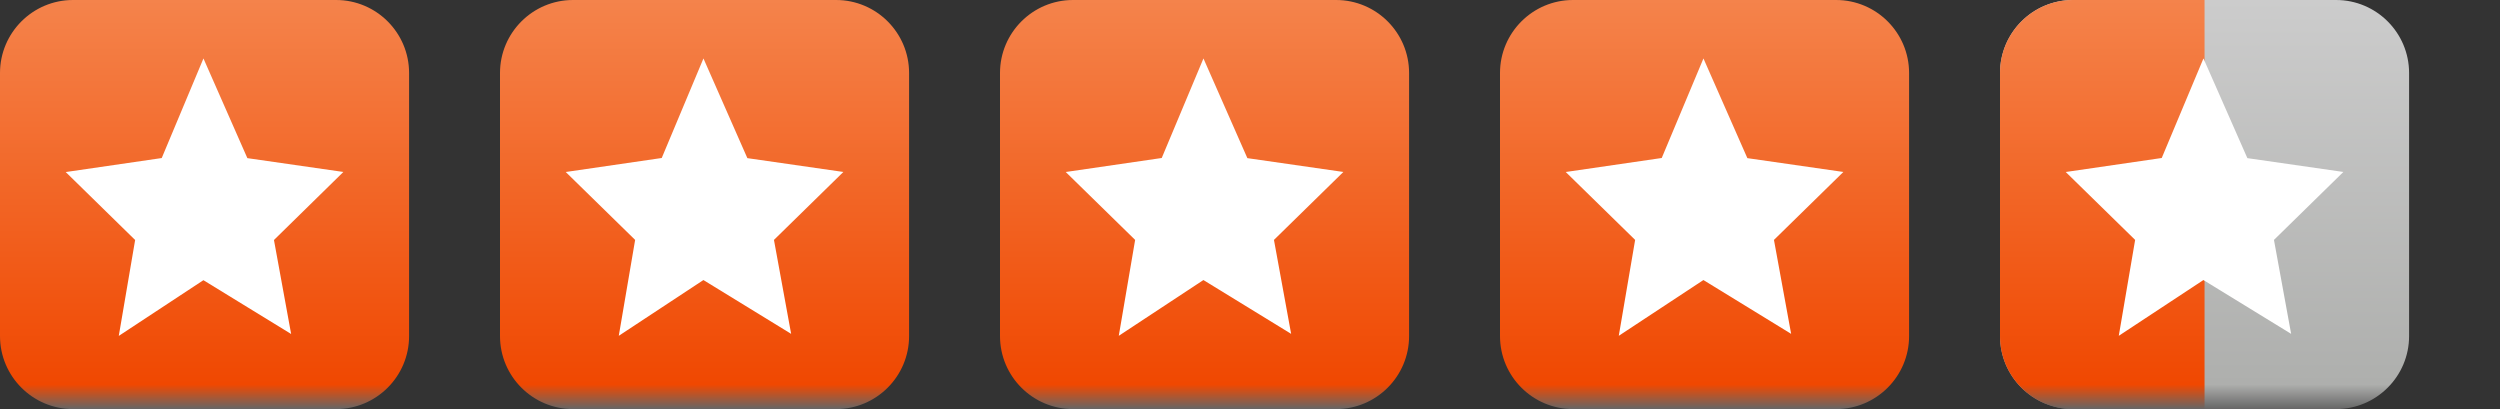 <svg xmlns="http://www.w3.org/2000/svg" width="55" height="9" viewBox="0 0 55 9"><rect x="0" y="0" width="55" height="9" fill="#333333" stroke="none"/><linearGradient id="a" gradientUnits="userSpaceOnUse" x1="48.5" x2="48.5" y2="9"><stop offset="0" stop-color="#CCC"/><stop offset=".94" stop-color="#AEAFAD"/><stop offset="1" stop-color="#666"/></linearGradient><path fill="url(#a)" d="M53 7.393C53 8.28 52.28 9 51.393 9h-5.786C44.72 9 44 8.28 44 7.393V1.607C44 .72 44.72 0 45.607 0h5.786C52.28 0 53 .72 53 1.607v5.786z"/><linearGradient id="b" gradientUnits="userSpaceOnUse" x1="46.25" x2="46.25" y2="9"><stop offset="0" stop-color="#F4834B"/><stop offset=".94" stop-color="#F04801"/><stop offset="1" stop-color="#666"/></linearGradient><path fill="url(#b)" d="M48.5 0h-2.893C44.72 0 44 .72 44 1.607v5.786C44 8.28 44.72 9 45.607 9H48.5V0z"/><path fill="#FFF" d="M48.476 1.286l.966 2.193 2.112.304-1.527 1.495.378 2.067-1.93-1.184-1.862 1.227.36-2.11-1.527-1.494 2.112-.308"/><linearGradient id="c" gradientUnits="userSpaceOnUse" x1="37.5" x2="37.5" y2="9"><stop offset="0" stop-color="#F4834B"/><stop offset=".94" stop-color="#F04801"/><stop offset="1" stop-color="#666"/></linearGradient><path fill="url(#c)" d="M42 7.393C42 8.28 41.28 9 40.393 9h-5.786C33.72 9 33 8.28 33 7.393V1.607C33 .72 33.72 0 34.607 0h5.786C41.28 0 42 .72 42 1.607v5.786z"/><path fill="#FFF" d="M37.476 1.286l.966 2.193 2.112.304-1.527 1.495.378 2.067-1.93-1.184-1.862 1.227.36-2.11-1.527-1.494 2.112-.308"/><linearGradient id="d" gradientUnits="userSpaceOnUse" x1="26.5" x2="26.5" y2="9"><stop offset="0" stop-color="#F4834B"/><stop offset=".94" stop-color="#F04801"/><stop offset="1" stop-color="#666"/></linearGradient><path fill="url(#d)" d="M31 7.393C31 8.28 30.28 9 29.393 9h-5.786C22.72 9 22 8.28 22 7.393V1.607C22 .72 22.72 0 23.607 0h5.786C30.28 0 31 .72 31 1.607v5.786z"/><path fill="#FFF" d="M26.476 1.286l.966 2.193 2.112.304-1.527 1.495.378 2.067-1.93-1.184-1.862 1.227.36-2.11-1.527-1.494 2.112-.308"/><g><linearGradient id="e" gradientUnits="userSpaceOnUse" x1="15.5" x2="15.5" y2="9"><stop offset="0" stop-color="#F4834B"/><stop offset=".94" stop-color="#F04801"/><stop offset="1" stop-color="#666"/></linearGradient><path fill="url(#e)" d="M20 7.393C20 8.28 19.28 9 18.393 9h-5.786C11.72 9 11 8.28 11 7.393V1.607C11 .72 11.72 0 12.607 0h5.786C19.28 0 20 .72 20 1.607v5.786z"/><path fill="#FFF" d="M15.476 1.286l.966 2.193 2.112.304-1.527 1.495.378 2.067-1.93-1.184-1.862 1.227.36-2.11-1.527-1.494 2.112-.308"/></g><g><linearGradient id="f" gradientUnits="userSpaceOnUse" x1="4.5" x2="4.5" y2="9"><stop offset="0" stop-color="#F4834B"/><stop offset=".94" stop-color="#F04801"/><stop offset="1" stop-color="#666"/></linearGradient><path fill="url(#f)" d="M9 7.393C9 8.28 8.28 9 7.393 9H1.607C.72 9 0 8.28 0 7.393V1.607C0 .72.72 0 1.607 0h5.786C8.28 0 9 .72 9 1.607v5.786z"/><path fill="#FFF" d="M4.476 1.286l.966 2.193 2.112.304L6.027 5.28l.378 2.068-1.93-1.184L2.613 7.39l.36-2.11-1.527-1.495 2.112-.308"/></g></svg>
